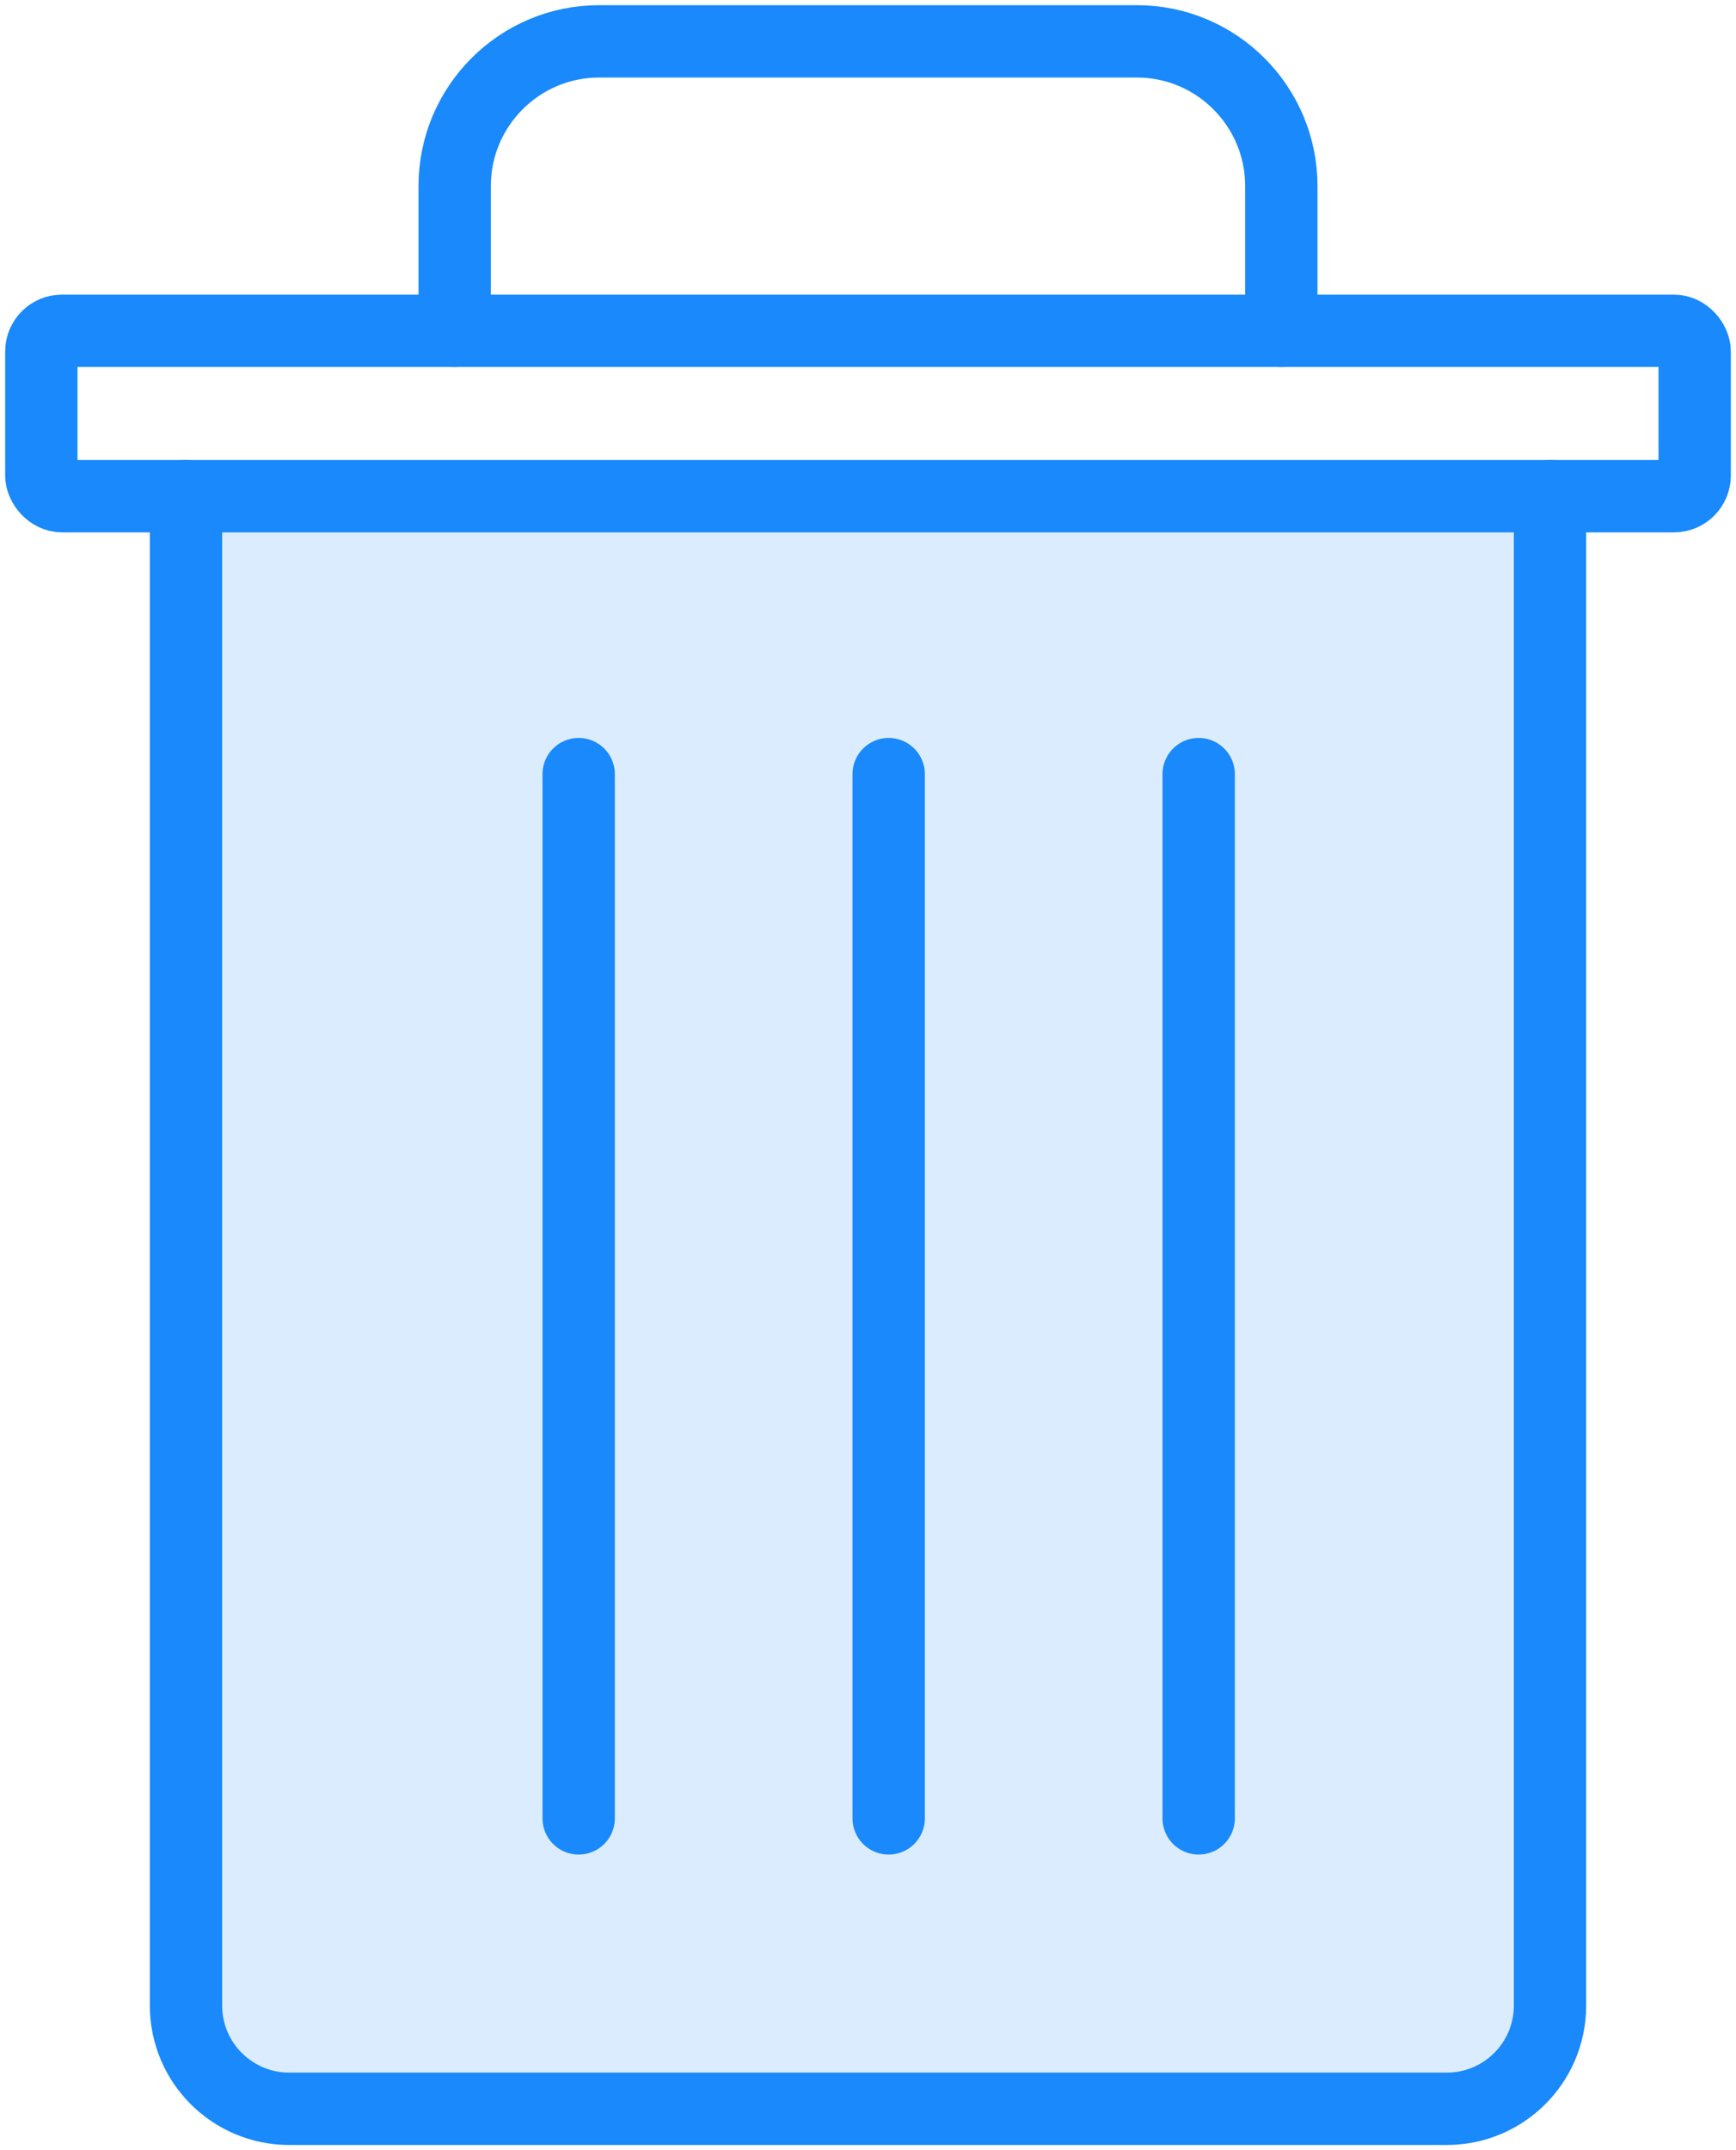<?xml version="1.0" encoding="UTF-8"?>
<svg width="84px" height="104px" viewBox="0 0 84 104" version="1.1" xmlns="http://www.w3.org/2000/svg" xmlns:xlink="http://www.w3.org/1999/xlink">
    <!-- Generator: Sketch 46.2 (44496) - http://www.bohemiancoding.com/sketch -->
    <title>interface-27</title>
    <desc>Created with Sketch.</desc>
    <defs></defs>
    <g id="ALL" stroke="none" stroke-width="1" fill="none" fill-rule="evenodd" stroke-linecap="round" stroke-linejoin="round">
        <g id="Primary" transform="translate(-853, -798)" stroke="#1989FB" stroke-width="3.5">
            <g id="Group-15" transform="translate(200, 200)">
                <g id="interface-27" transform="translate(655, 600)">
                    <path d="M73,22 L73,22 L73,95.005 C73,97.763 70.766,100 67.999,100 L12.001,100 C9.239,100 7,97.766 7,95.005 L7,22" id="Layer-1" fill="#DBECFF"></path>
                    <path d="M20,14 L20,7 L20,7 C20,3.134 23.139,0 26.99,0 L53.01,0 C56.87,0 60,3.142 60,7 L60,14" id="Layer-2"></path>
                    <rect id="Layer-3" x="0" y="14" width="80" height="8" rx="1"></rect>
                    <path d="M41,85.952 L41,35.443" id="Layer-4"></path>
                    <path d="M56,85.952 L56,35.443" id="Layer-5"></path>
                    <path d="M26,85.952 L26,35.443" id="Layer-6"></path>
                </g>
            </g>
        </g>
    </g>
</svg>
